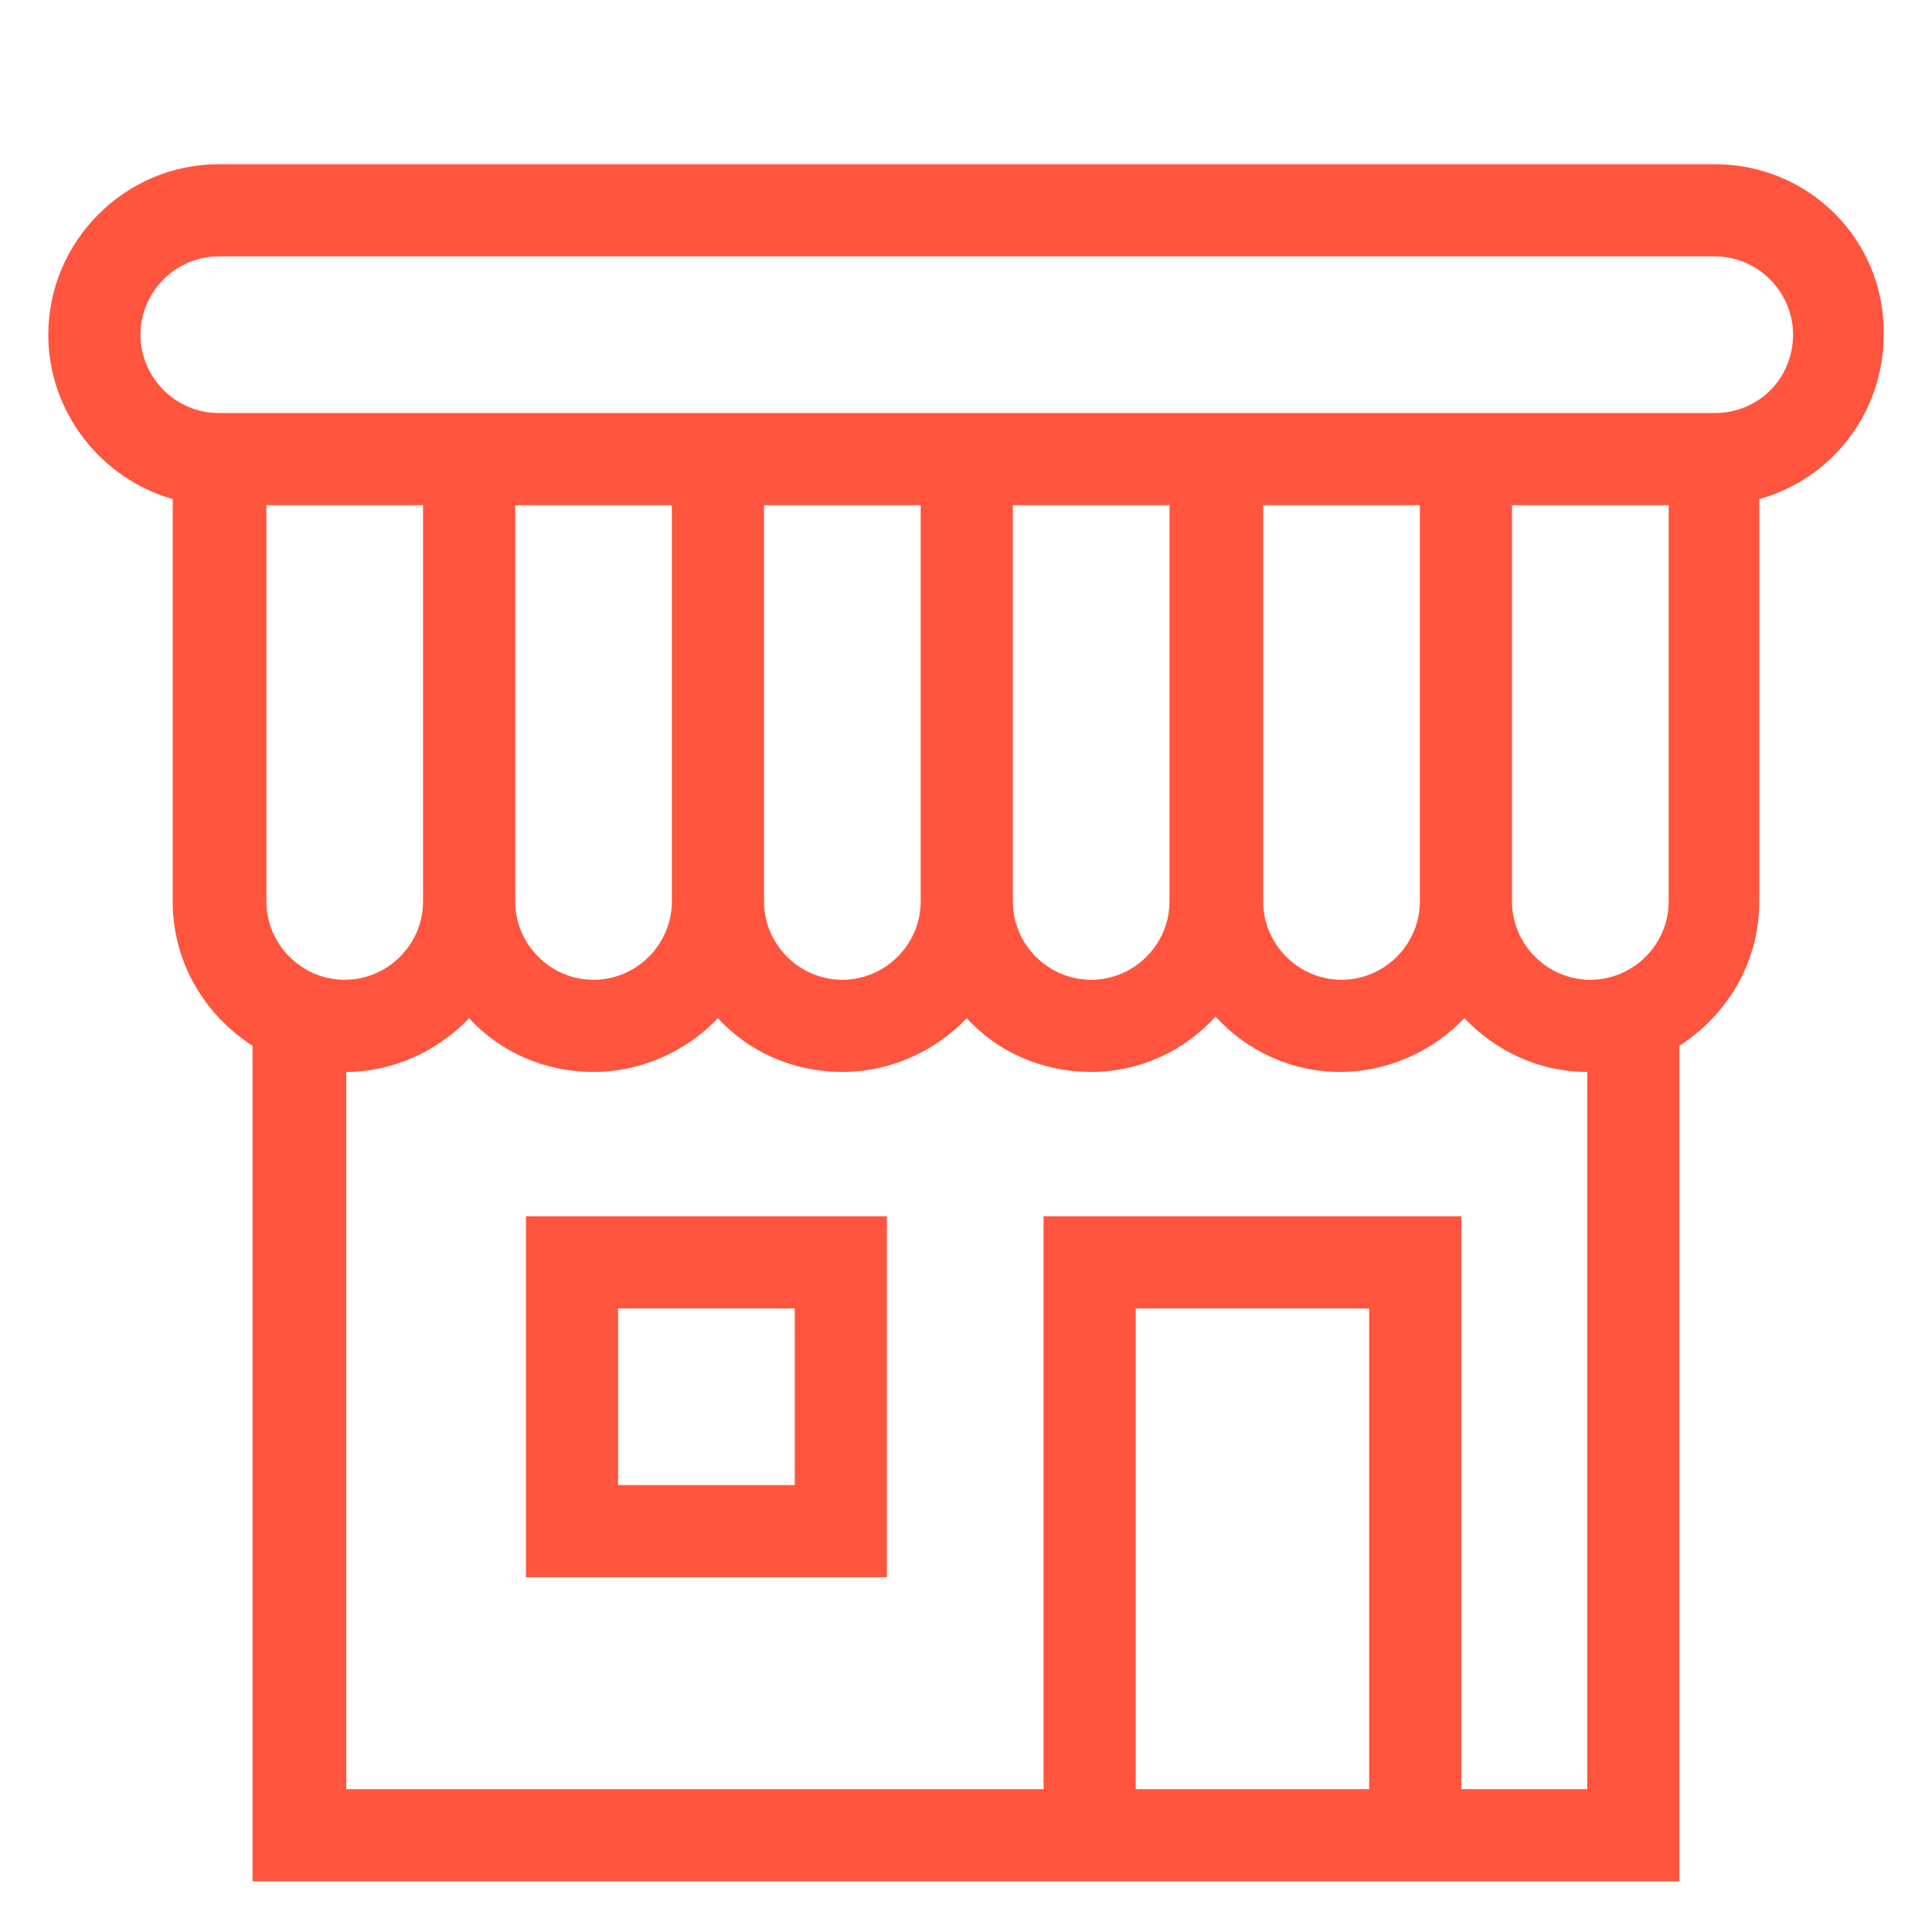 <?xml version="1.0" encoding="UTF-8"?>
<svg width="200px" height="200px" viewBox="0 0 200 200" version="1.1" xmlns="http://www.w3.org/2000/svg" xmlns:xlink="http://www.w3.org/1999/xlink">
    <!-- Generator: Sketch 41.2 (35397) - http://www.bohemiancoding.com/sketch -->
    <title>pricing-page-icons/ic-price-lv-two</title>
    <desc>Created with Sketch.</desc>
    <defs></defs>
    <g stroke="none" stroke-width="1" fill="none" fill-rule="evenodd">
        <g fill="#FF553E">
            <path d="M177.508,17 C187.366,17 195.157,24.95 194.998,34.648 C194.998,42.757 189.592,49.594 182.119,51.661 L182.119,93.317 C182.119,99.677 178.78,105.083 173.851,108.262 L173.851,194.755 L26.146,194.755 L26.146,108.262 C21.217,105.083 17.878,99.677 17.878,93.317 L17.878,51.661 C10.565,49.594 5,42.757 5,34.648 C5,24.95 12.95,17 22.648,17 L177.508,17 Z M117.568,185.215 L141.735,185.215 L141.735,135.45 L117.568,135.45 L117.568,185.215 Z M164.312,185.215 L164.312,110.965 C159.224,110.965 154.772,108.739 151.592,105.401 C148.412,108.739 143.802,110.965 138.714,110.965 C133.626,110.965 129.015,108.739 125.835,105.242 C122.655,108.739 118.045,110.965 112.957,110.965 C107.869,110.965 103.258,108.898 100.078,105.401 C96.898,108.739 92.288,110.965 87.2,110.965 C82.112,110.965 77.501,108.898 74.321,105.401 C71.141,108.739 66.531,110.965 61.443,110.965 C56.355,110.965 51.744,108.898 48.564,105.401 C45.384,108.739 40.774,110.965 35.845,110.965 L35.845,185.215 L108.028,185.215 L108.028,125.911 L151.274,125.911 L151.274,185.215 L164.312,185.215 Z M54.447,163.274 L91.811,163.274 L91.811,125.911 L54.447,125.911 L54.447,163.274 Z M63.987,153.735 L82.271,153.735 L82.271,135.45 L63.987,135.45 L63.987,153.735 Z M164.63,101.426 C160.178,101.426 156.521,97.769 156.521,93.317 L156.521,52.297 L172.738,52.297 L172.738,93.317 C172.738,97.769 169.082,101.426 164.63,101.426 Z M130.764,52.297 L130.764,93.317 C130.764,97.769 134.421,101.426 138.873,101.426 C143.325,101.426 146.981,97.769 146.981,93.317 L146.981,52.297 L130.764,52.297 Z M104.848,52.297 L104.848,93.317 C104.848,97.769 108.505,101.426 112.957,101.426 C117.409,101.426 121.065,97.769 121.065,93.317 L121.065,52.297 L104.848,52.297 Z M79.091,52.297 L95.308,52.297 L95.308,93.317 C95.308,97.769 91.652,101.426 87.2,101.426 C82.748,101.426 79.091,97.769 79.091,93.317 L79.091,52.297 Z M53.334,52.297 L53.334,93.317 C53.334,97.769 56.991,101.426 61.443,101.426 C65.895,101.426 69.551,97.769 69.551,93.317 L69.551,52.297 L53.334,52.297 Z M35.686,101.426 C31.234,101.426 27.577,97.769 27.577,93.317 L27.577,52.297 L43.794,52.297 L43.794,93.317 C43.794,97.769 40.138,101.426 35.686,101.426 Z M177.508,42.757 C182.119,42.757 185.617,39.1 185.617,34.648 C185.617,30.196 181.96,26.54 177.508,26.54 L22.648,26.54 C18.196,26.54 14.54,30.196 14.54,34.648 C14.54,39.1 18.196,42.757 22.648,42.757 L177.508,42.757 Z"></path>
        </g>
    </g>
</svg>